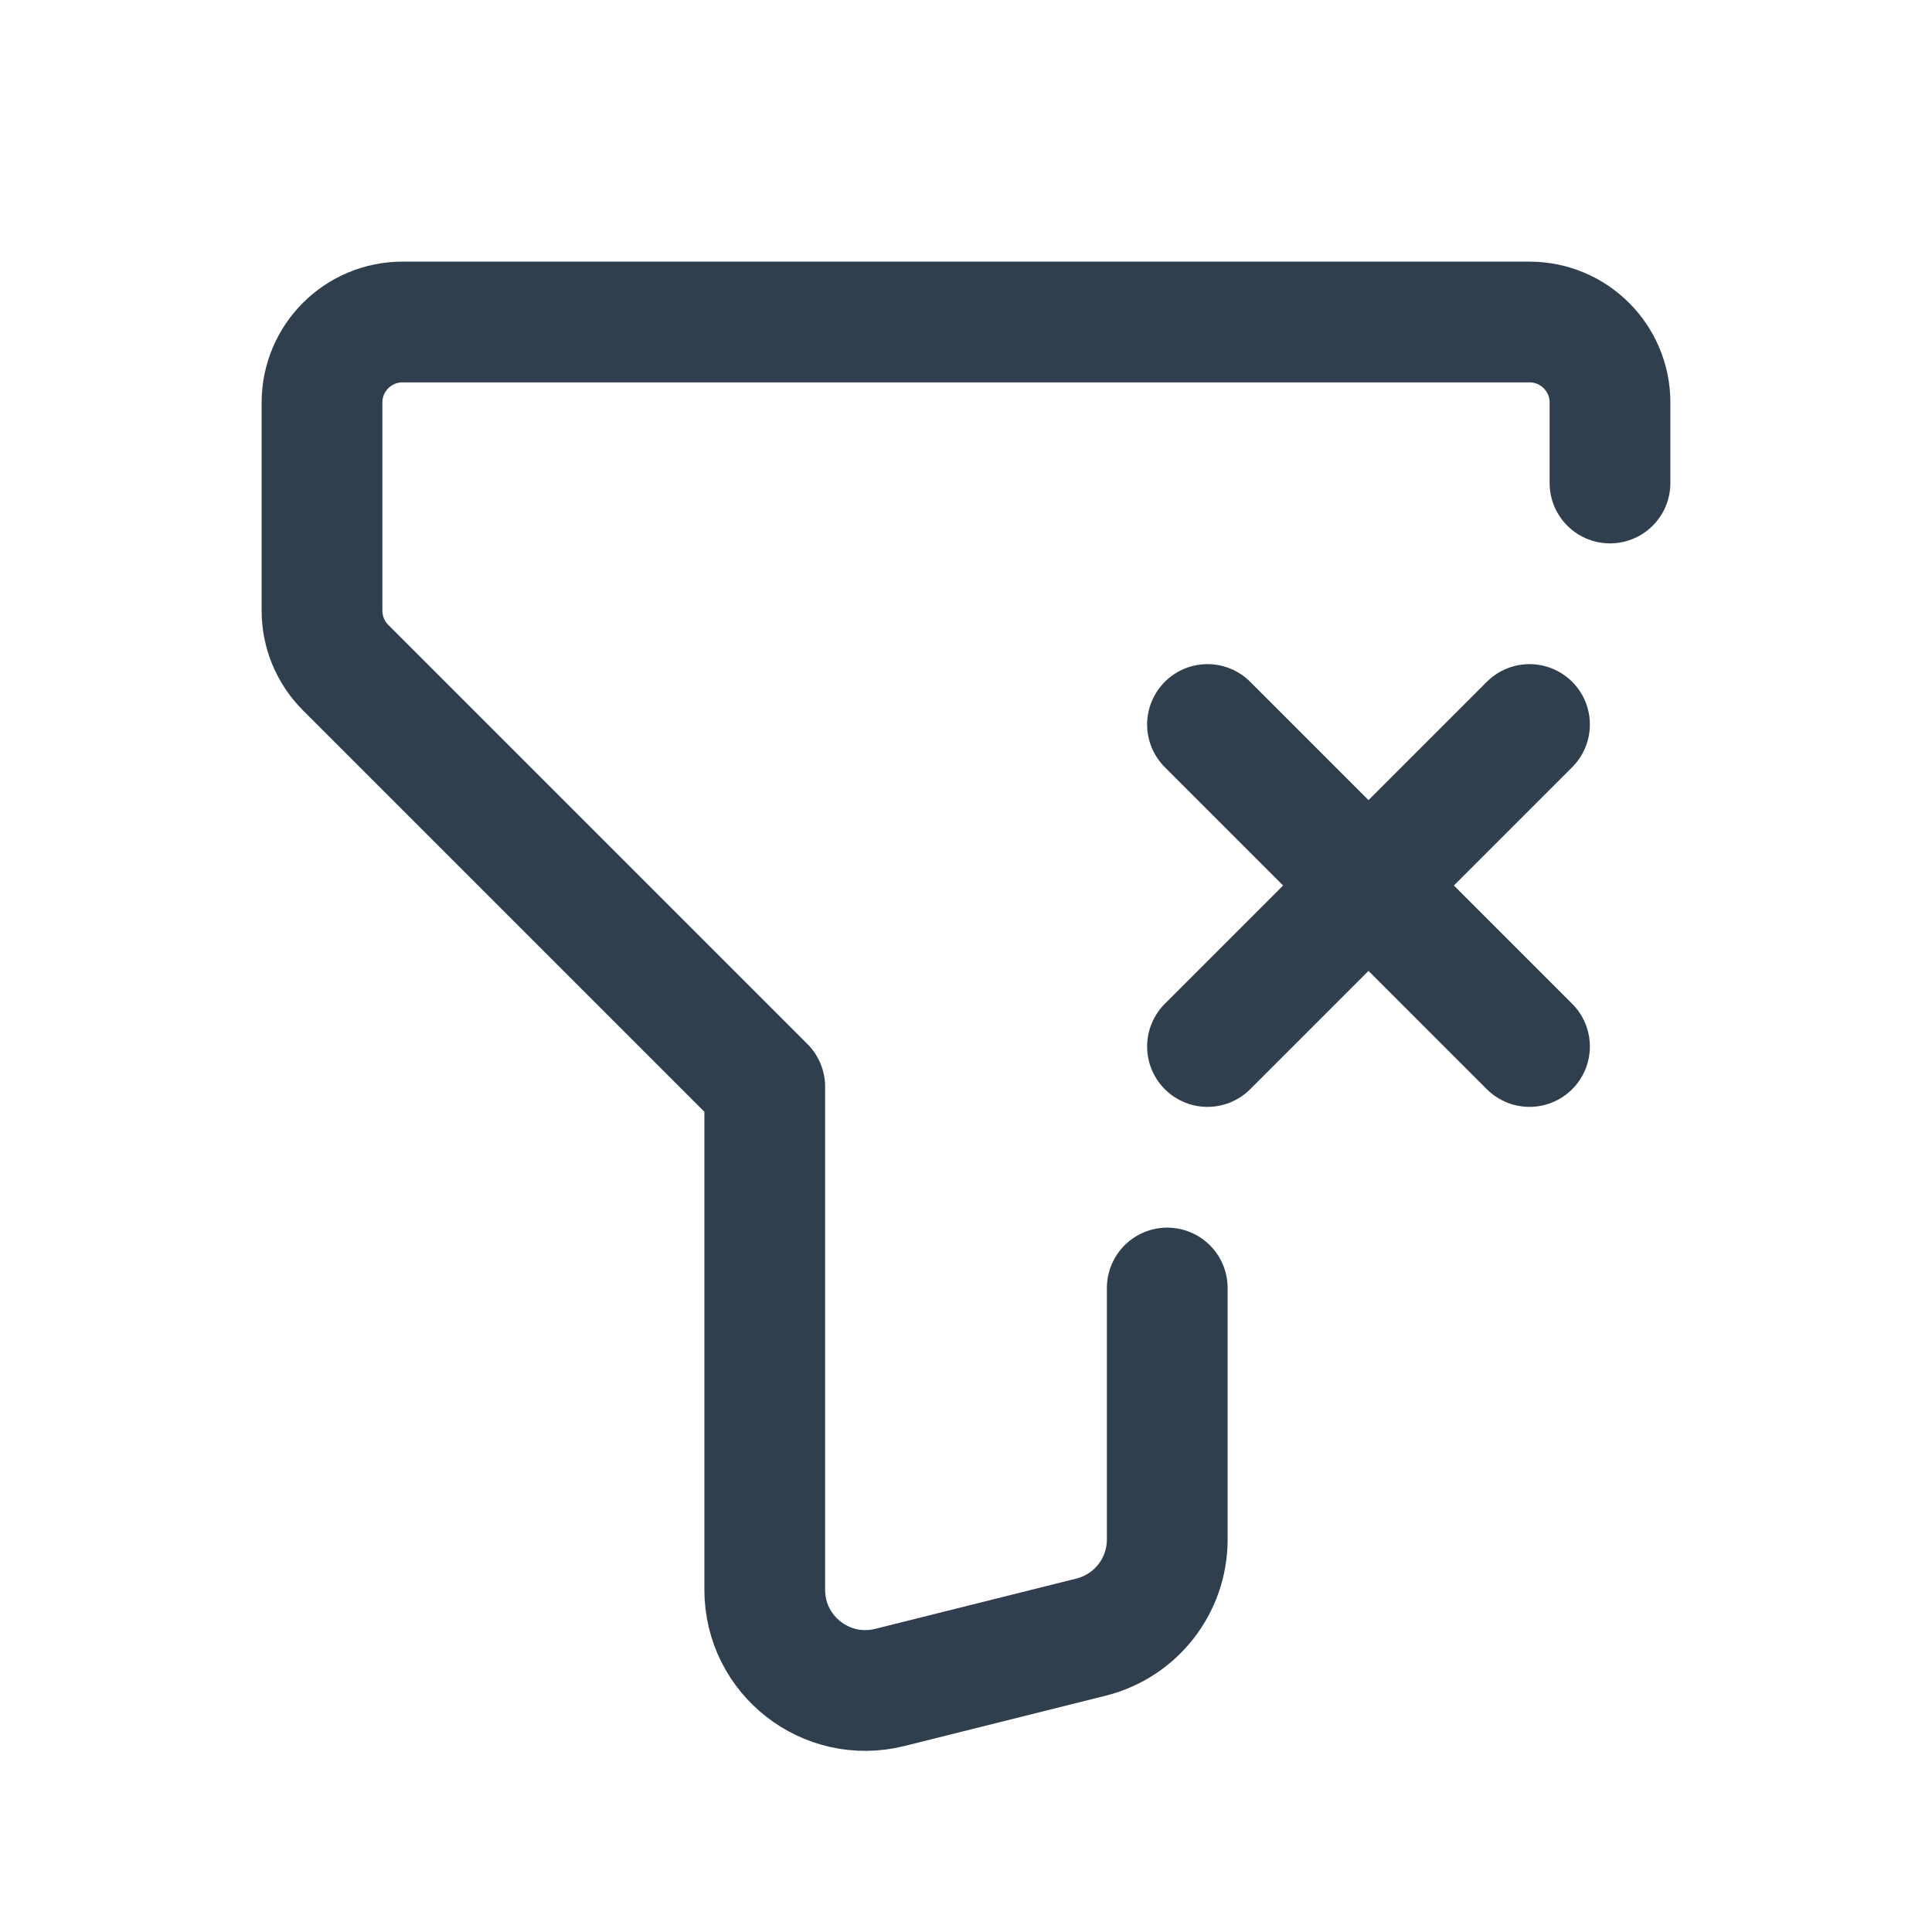 <svg width="24" height="24" viewBox="0 0 24 24" fill="none" xmlns="http://www.w3.org/2000/svg">
<path d="M14.5 16V19.124C14.5 19.698 14.11 20.198 13.553 20.337L11.053 20.962C10.264 21.159 9.5 20.563 9.5 19.749V13.5L4.293 8.293C4.105 8.105 4 7.851 4 7.586V5C4 4.448 4.448 4 5 4H19C19.552 4 20 4.448 20 5V6" stroke="#303F4E" stroke-width="1.5" stroke-linecap="round" stroke-linejoin="round"/>
<path d="M15 13L19 9" stroke="#303F4E" stroke-width="1.5" stroke-linecap="round" stroke-linejoin="round"/>
<path d="M19 13L15 9" stroke="#303F4E" stroke-width="1.5" stroke-linecap="round" stroke-linejoin="round"/>
</svg>
